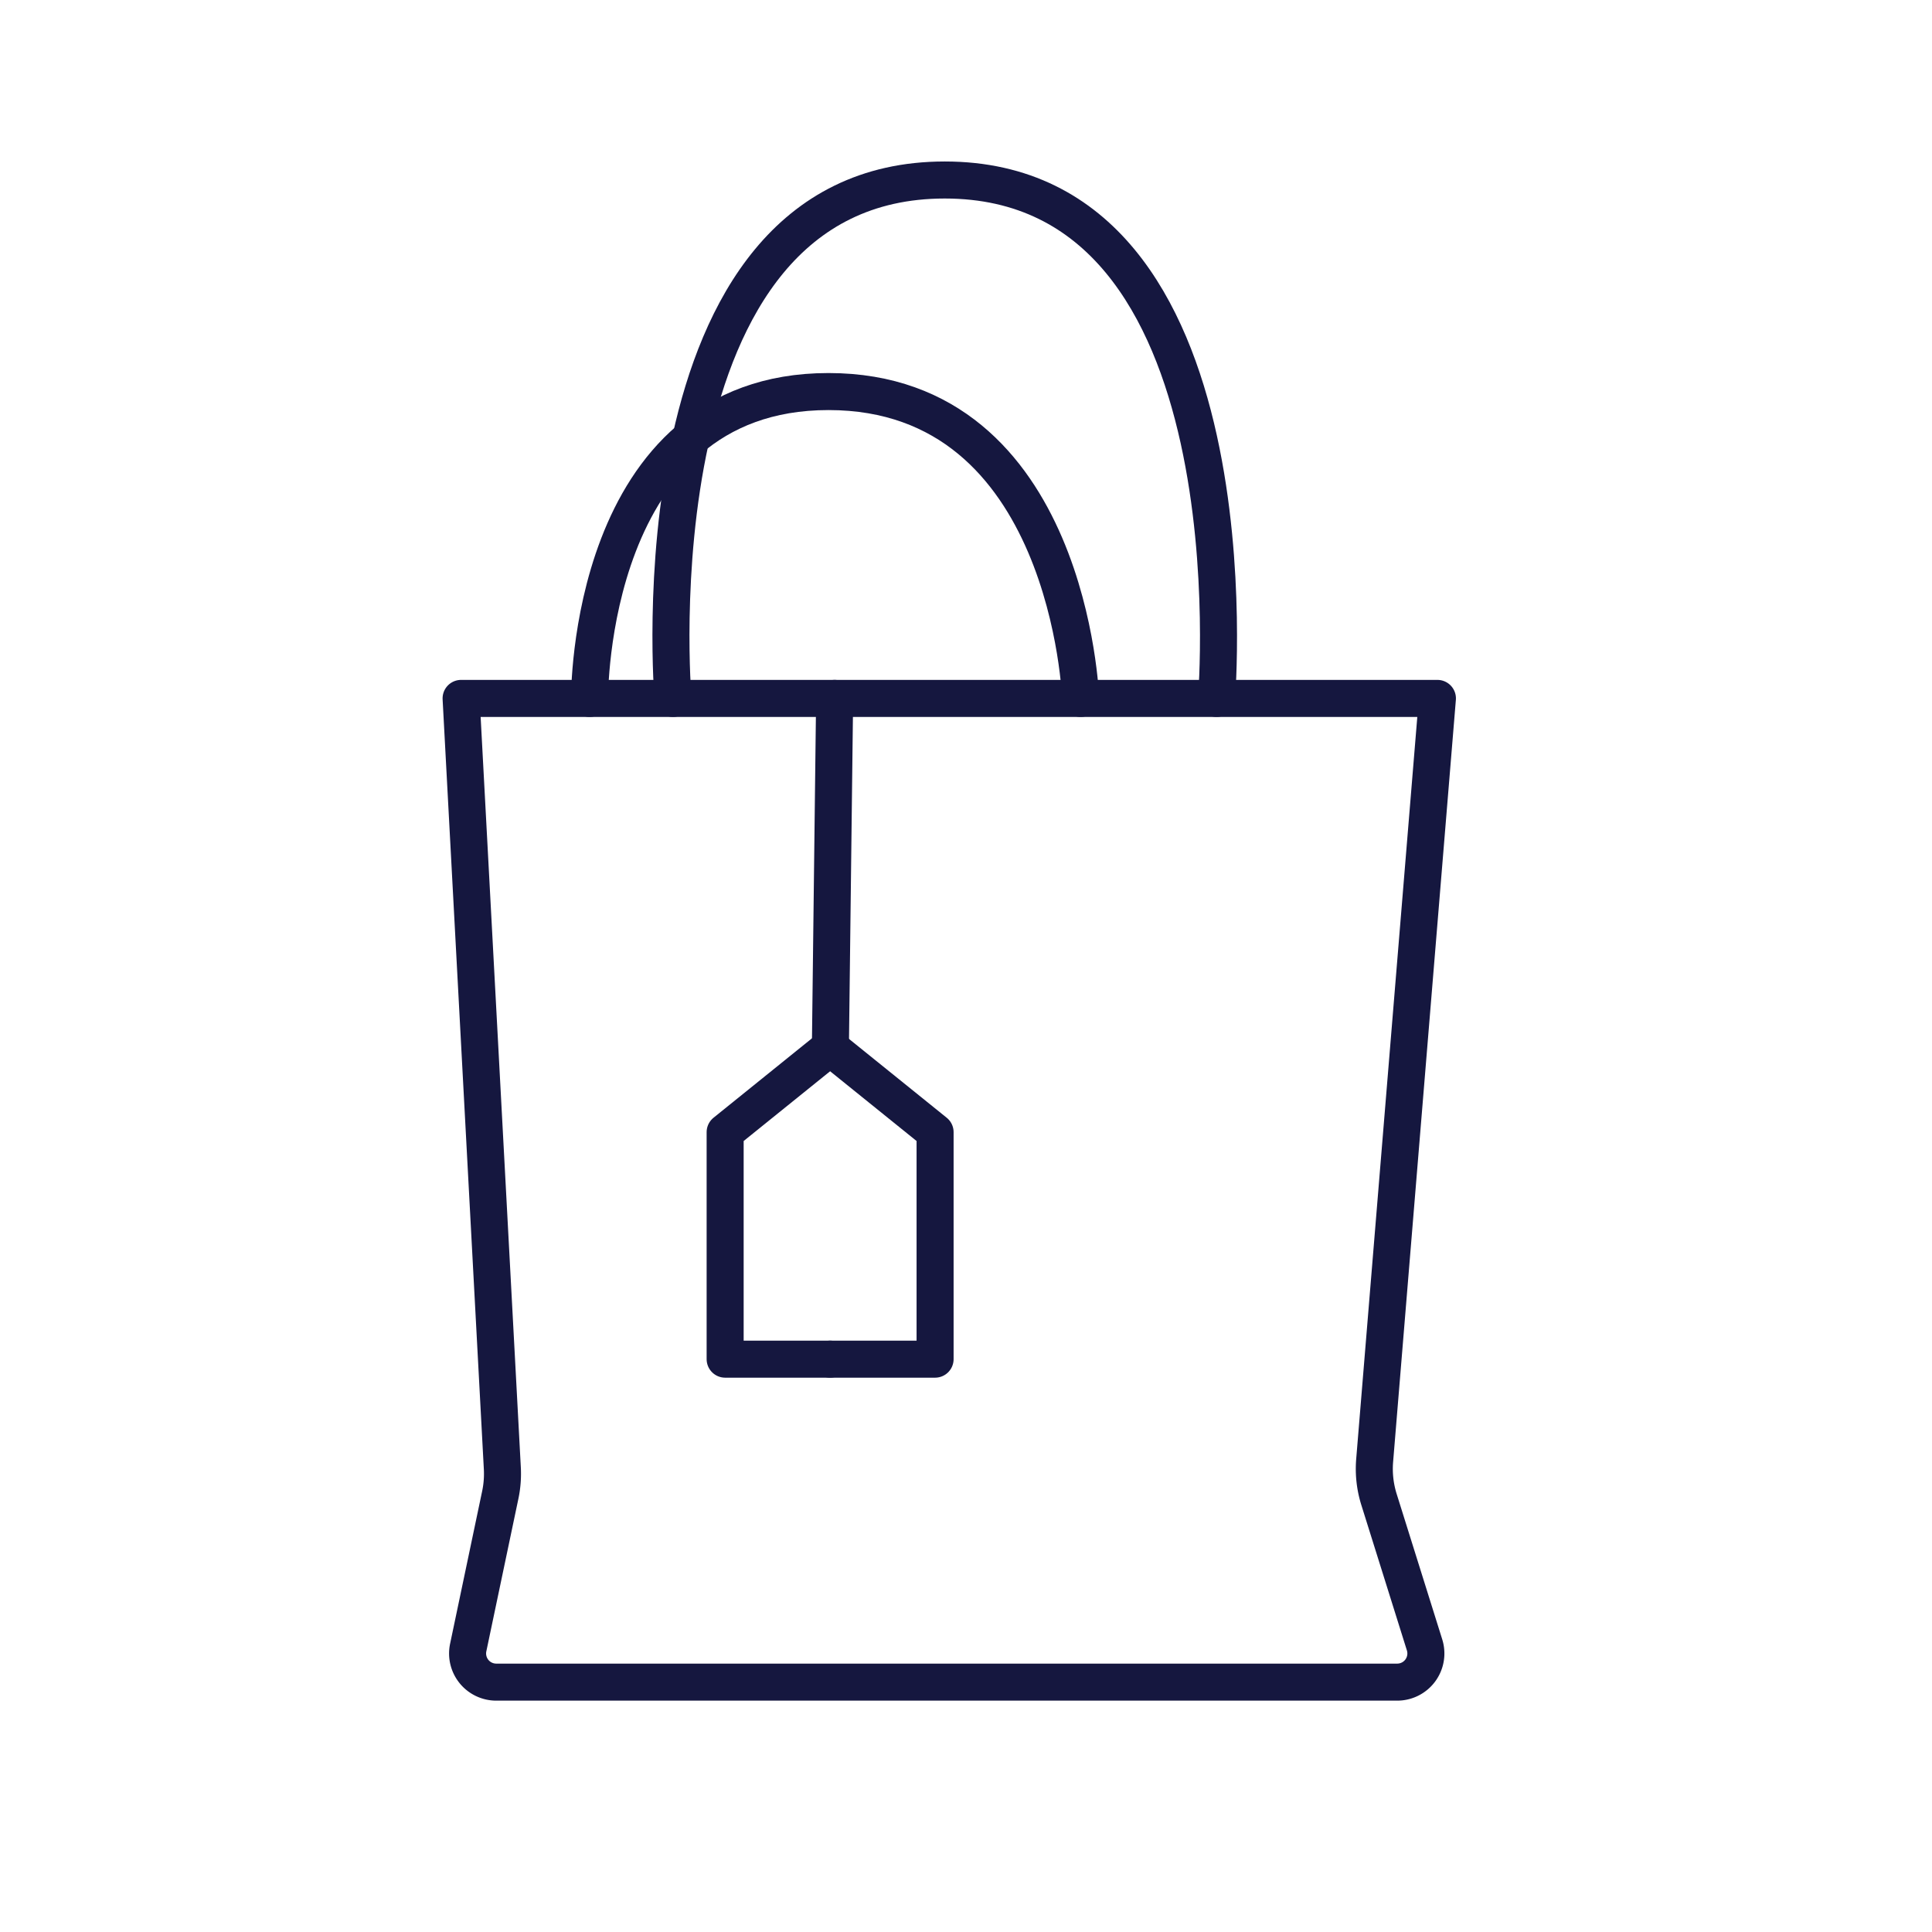 <svg id="Слой_1" data-name="Слой 1" xmlns="http://www.w3.org/2000/svg" viewBox="0 0 60 60"><defs><style>.cls-1{fill:none;stroke:#15173f;stroke-linecap:round;stroke-linejoin:round;stroke-width:1.15px;}</style></defs><title>shopping</title><line class="cls-1" x1="25.92" y1="21.69" x2="25.79" y2="32.42"/><path class="cls-1" d="M33.56,21.69s-.33-9.53-7.83-9.53-7.42,9.53-7.42,9.53"/><path class="cls-1" d="M44.64,21.69H14.32l1.28,23.9a3.19,3.19,0,0,1-.06.82l-1,4.76a.89.89,0,0,0,.86,1.07h28a.89.89,0,0,0,.84-1.16l-1.41-4.5a3.18,3.18,0,0,1-.14-1.21Z"/><path class="cls-1" d="M20.9,21.69s-1.35-16.1,8.44-16.1h0c9.78,0,8.44,16.1,8.44,16.1"/><polyline class="cls-1" points="25.78 32.53 29.04 35.16 29.04 42.21 25.78 42.21"/><polyline class="cls-1" points="25.78 42.21 22.52 42.21 22.52 35.16 25.78 32.53"/></svg>